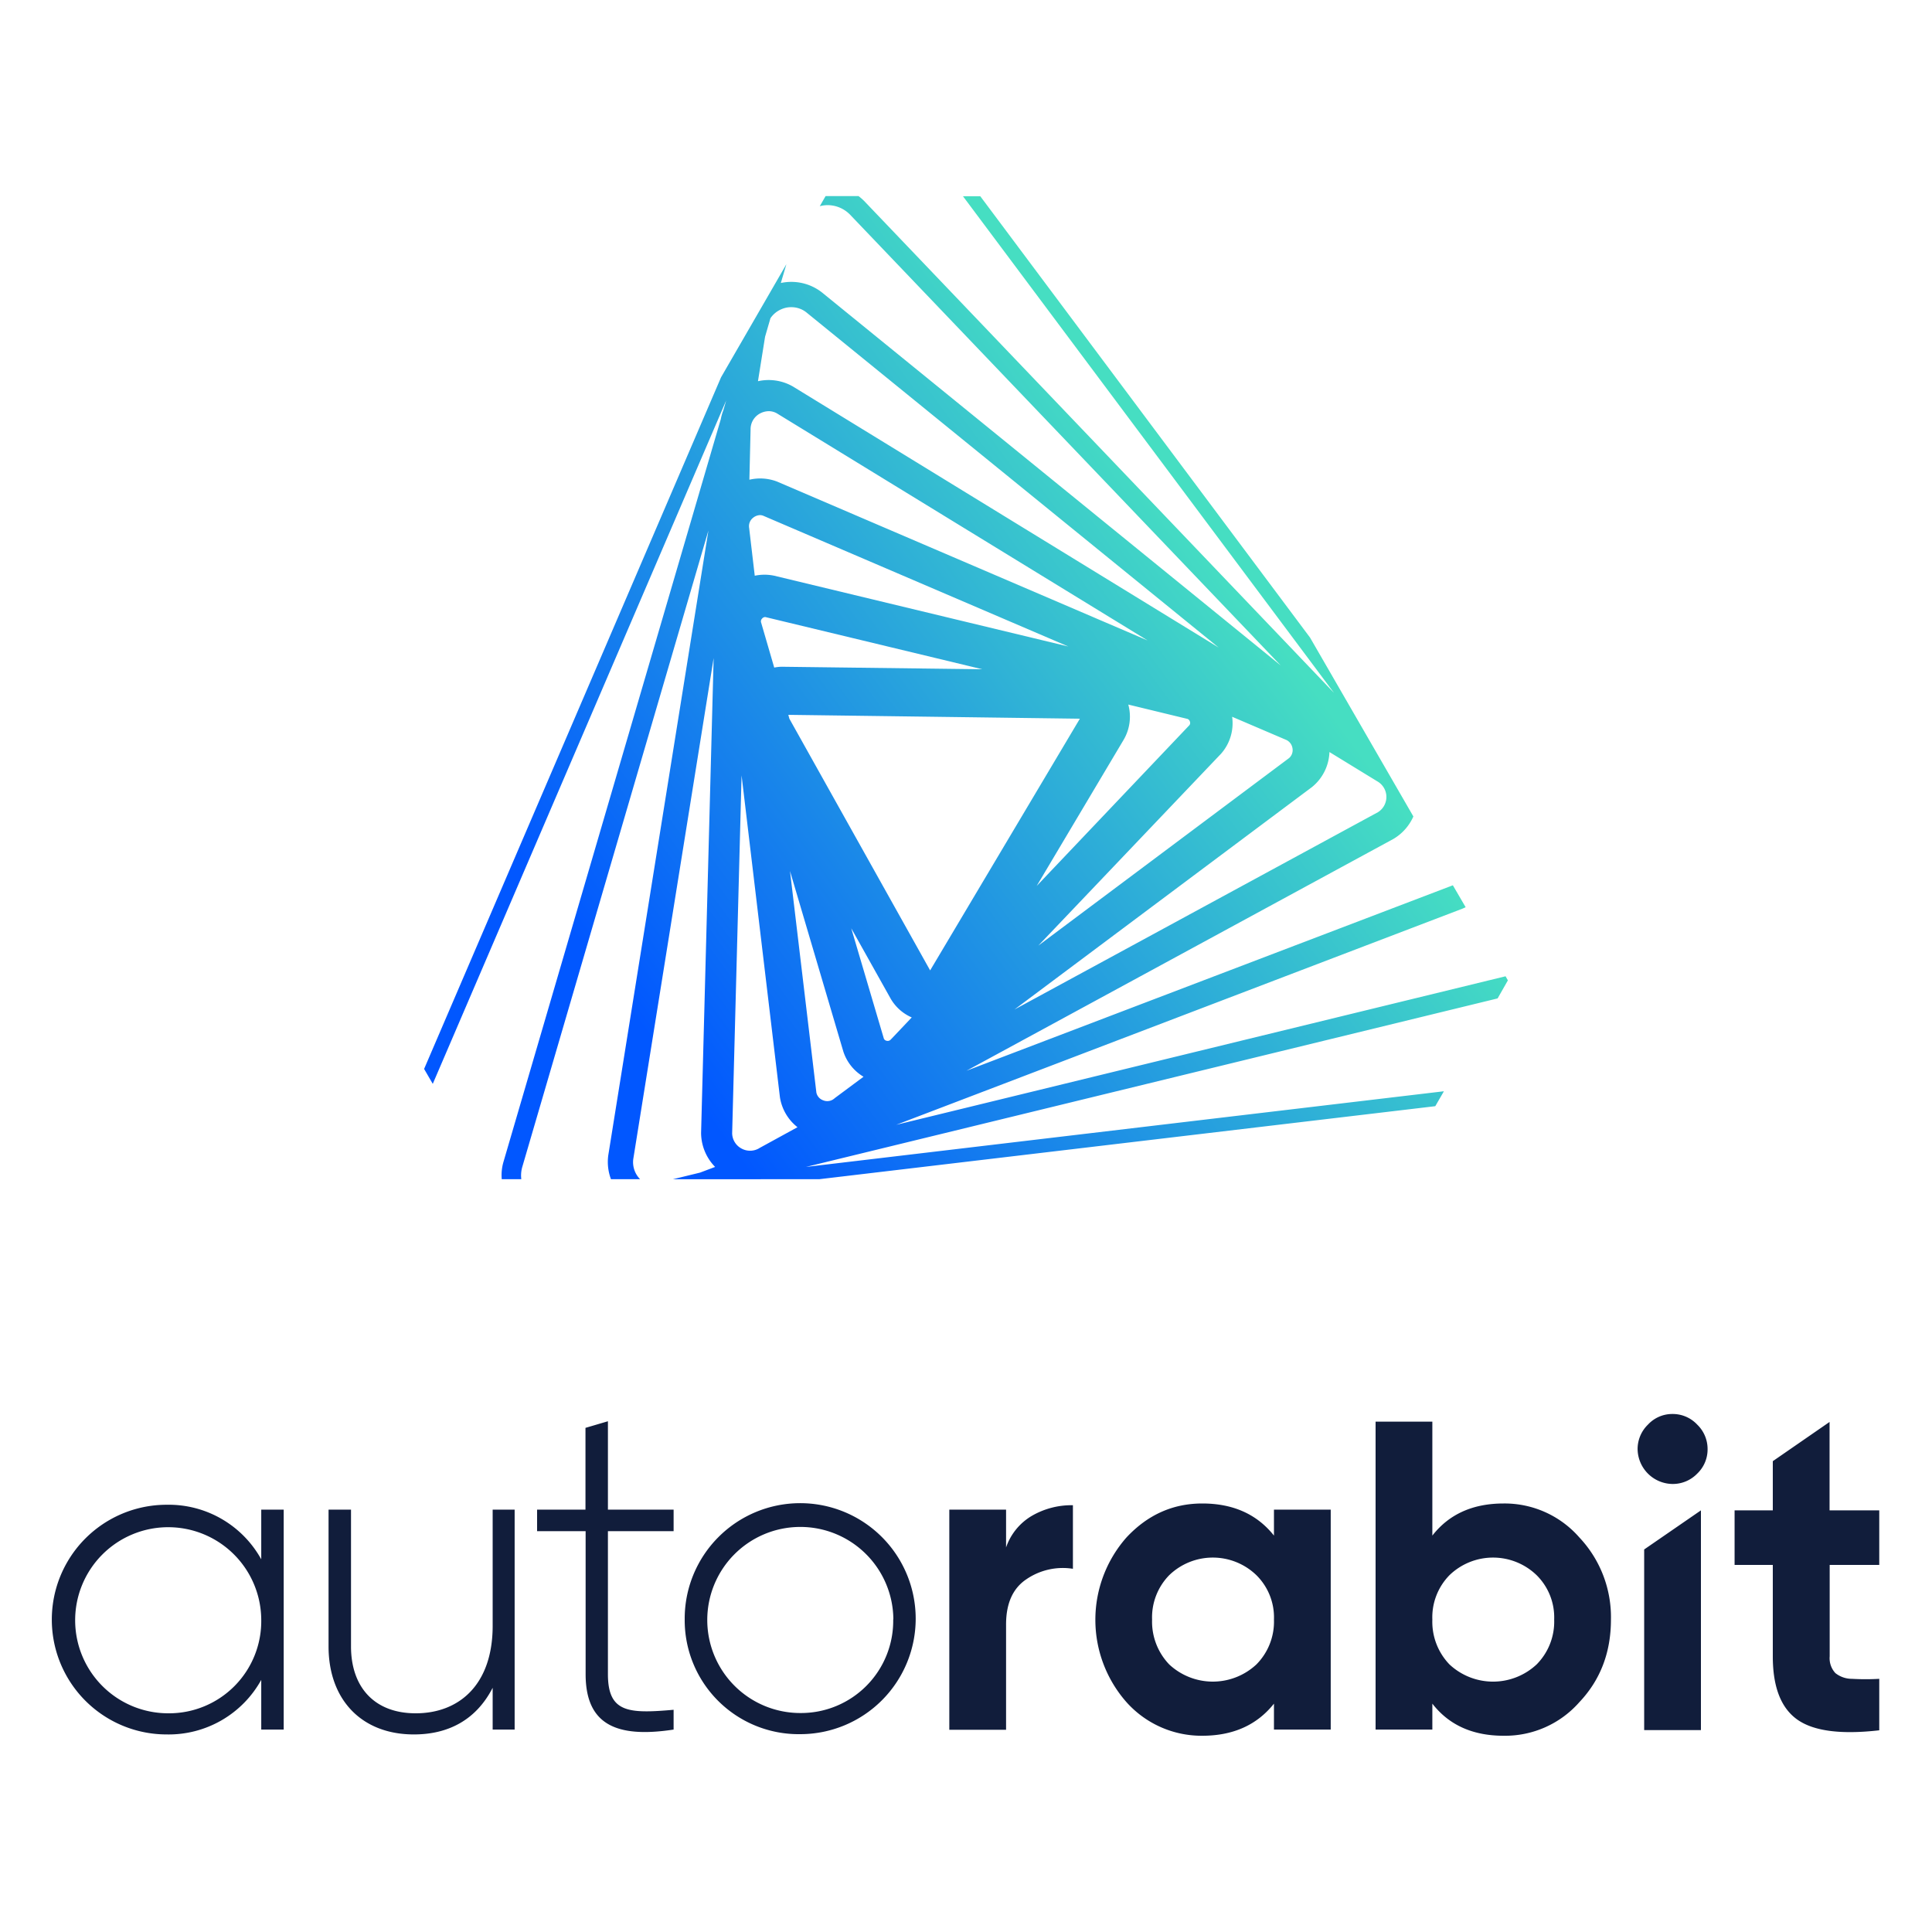 <svg xmlns="http://www.w3.org/2000/svg" id="Layer_1" data-name="Layer 1" viewBox="0 0 500 500"><defs><linearGradient id="New_Gradient_Swatch_1" x1="163.82" x2="318.92" y1="262.78" y2="149.22" gradientUnits="userSpaceOnUse"><stop offset="0" stop-color="#0157ff"/><stop offset="1" stop-color="#46dec2"/></linearGradient><style>.cls-1{fill:#111d3b}</style></defs><path d="M73.42 390.69v56.92h-5.81v-12.86a27.37 27.37 0 0 1-24.48 14.12 29.72 29.72 0 0 1 0-59.44 27.37 27.37 0 0 1 24.48 14.12v-12.86zm-5.81 28.46a24.08 24.08 0 1 0-24 24.25 23.86 23.86 0 0 0 24-24.25zM133.19 390.69v56.92h-5.69V436.8c-4.33 8.42-11.61 12.07-20.38 12.07-13.55 0-22.09-9-22.09-22.78v-35.4h5.81v35.4c0 10.48 6 17.31 16.74 17.31 11.15 0 19.92-7.29 19.92-22.66v-30.05zM157.33 396.27v37c0 10 5.35 10.24 17 9.22v5.12c-14.91 2.28-22.77-1.36-22.77-14.34v-37H139v-5.58h12.52v-21.16l5.81-1.71v22.87h17v5.58zM177.2 419.08a29.89 29.89 0 1 1 29.94 29.72 29.5 29.5 0 0 1-29.94-29.72zm54 0a24.08 24.08 0 1 0-24 24.25 23.86 23.86 0 0 0 23.96-24.25zM260.37 390.69v9.79a15.2 15.2 0 0 1 6.6-8.14 20.45 20.45 0 0 1 10.7-2.79V406a16.71 16.71 0 0 0-12.07 2.73q-5.24 3.52-5.23 11.72v27.21h-14.69v-56.97zM329.7 397.41v-6.72h14.69v56.92H329.7v-6.71q-6.6 8.31-18.56 8.31a26.05 26.05 0 0 1-19.58-8.66 32.23 32.23 0 0 1 0-42.69q8.2-8.76 19.58-8.76 11.96 0 18.56 8.31zm-27.1 33.35a16.54 16.54 0 0 0 22.55 0 15.73 15.73 0 0 0 4.55-11.61 15.38 15.38 0 0 0-4.55-11.5 16.24 16.24 0 0 0-22.55 0 15.61 15.61 0 0 0-4.44 11.5 16 16 0 0 0 4.44 11.61zM389.13 389.1a25.68 25.68 0 0 1 19.58 8.76 30.07 30.07 0 0 1 8.2 21.29q0 12.75-8.2 21.4a25.58 25.58 0 0 1-19.58 8.66q-12 0-18.44-8.31v6.71H356v-79.69h14.69v29.49q6.48-8.31 18.44-8.31zm-14 41.66a16.52 16.52 0 0 0 22.54 0 15.73 15.73 0 0 0 4.55-11.61 15.38 15.38 0 0 0-4.55-11.5 16.23 16.23 0 0 0-22.54 0 15.57 15.57 0 0 0-4.44 11.5 15.92 15.92 0 0 0 4.44 11.61zM439.24 368.69a8.66 8.66 0 0 0-6.43-2.75 8.55 8.55 0 0 0-6.32 2.75 8.79 8.79 0 0 0-2.68 6.36 9.15 9.15 0 0 0 9 9 8.78 8.78 0 0 0 6.43-2.68 8.63 8.63 0 0 0 2.68-6.32 8.75 8.75 0 0 0-2.68-6.36zM425.51 401v46.75h14.69v-56.87zM486.35 405v-14.12h-12.86V368l-14.69 10.15v12.73h-9.89V405h9.89v23.69q0 11.82 6.32 16.32t21.23 2.79v-13.32a62.33 62.33 0 0 1-7.05 0A6.88 6.88 0 0 1 475 433a5.66 5.66 0 0 1-1.48-4.33V405z" class="cls-1"/><path d="m390.24 253.72-.6-1.06-157.7 38.44 146.52-55.93.85-.38-3.31-5.68-125.88 48 110.5-60a12.7 12.7 0 0 0 5.16-5.81l-26.74-46.29L253.7 50.79h-4.48l96 128.51L223.63 52a14 14 0 0 0-1.44-1.25h-8.53l-1.5 2.61a8.47 8.47 0 0 1 2-.27 8.16 8.16 0 0 1 5.84 2.47l111.46 116.67-118.78-96.58a12.86 12.86 0 0 0-10.6-2.41l1.44-4.87-16.91 29.27-76.85 179 2.24 3.86 75.94-176.86-.75 2.58a11.59 11.59 0 0 0-.64 2.23l-56.26 192.27a12.26 12.26 0 0 0-.44 4.45h5.06a8 8 0 0 1 .23-3.08l48.2-164.8L157.42 299a12.72 12.72 0 0 0 .7 6.18h7.54a6.27 6.27 0 0 1-1.77-5.22l20.8-129.66-3.25 122.93a12.7 12.7 0 0 0 3.63 8.77l-3.9 1.47-7 1.71H212l159.45-18.9 2.23-3.86L208.58 302l179-43.61zm-149.52-2.58L204.29 186l-.27-1 75.45 1zm-37.91-78.58a10.36 10.36 0 0 0-2.44.21L197 161.19a1 1 0 0 1 .21-1.08 1.08 1.08 0 0 1 .77-.42h.08l56.15 13.51zm89.19 9.78 15.1 3.66a1 1 0 0 1 .84.73 1 1 0 0 1-.09.91l-39.56 41.65 22.47-37.77a11.82 11.82 0 0 0 1.24-9.18zm52 12.25 12.41 7.6a4.65 4.65 0 0 1 .21 8l-94.09 51.08 77-57.57a12.19 12.19 0 0 0 4.53-9.11zm-25.19-9.12 13.86 5.93a2.85 2.85 0 0 1 1.82 2.23 2.73 2.73 0 0 1-.88 2.56l-64.9 48.54L316 195.07a11.91 11.91 0 0 0 2.87-9.6zM198 87.15l1.39-4.79a6.45 6.45 0 0 1 2.9-2.36 6.1 6.1 0 0 1 2.5-.5 6.23 6.23 0 0 1 3.83 1.29l106.77 86.8L205.16 100a12.62 12.62 0 0 0-9-1.34zm-3.75 24a4.61 4.61 0 0 1 2.29-4.06 5 5 0 0 1 2.42-.68 4.28 4.28 0 0 1 2.12.58L297 165.75l-95.9-41.12a12.23 12.23 0 0 0-7.16-.48zm.65 22.85a3 3 0 0 1 1.81-.69 2.41 2.41 0 0 1 .83.17l78.93 33.83L200.39 149a12.14 12.14 0 0 0-5.06 0l-1.45-12.35a2.75 2.75 0 0 1 1.02-2.65zm1.72 163.07a.42.42 0 0 0-.12.08 4.63 4.63 0 0 1-4.67.05 4.58 4.58 0 0 1-2.35-3.88l2.44-92.65 9.93 83.33a12.28 12.28 0 0 0 4.54 7.72zm19.43-12.89-.15.13a2.77 2.77 0 0 1-2.83.46 2.71 2.71 0 0 1-1.79-2l-6.83-57.35 13.81 46.73a11.86 11.86 0 0 0 5.22 6.51zM230.56 269a1.07 1.07 0 0 1-1.06.36 1 1 0 0 1-.75-.54l-8.45-28.59 10.08 18a11.63 11.63 0 0 0 5.58 5.08l-5.27 5.56a.89.89 0 0 0-.13.13z" style="fill:url(#New_Gradient_Swatch_1)"/></svg>